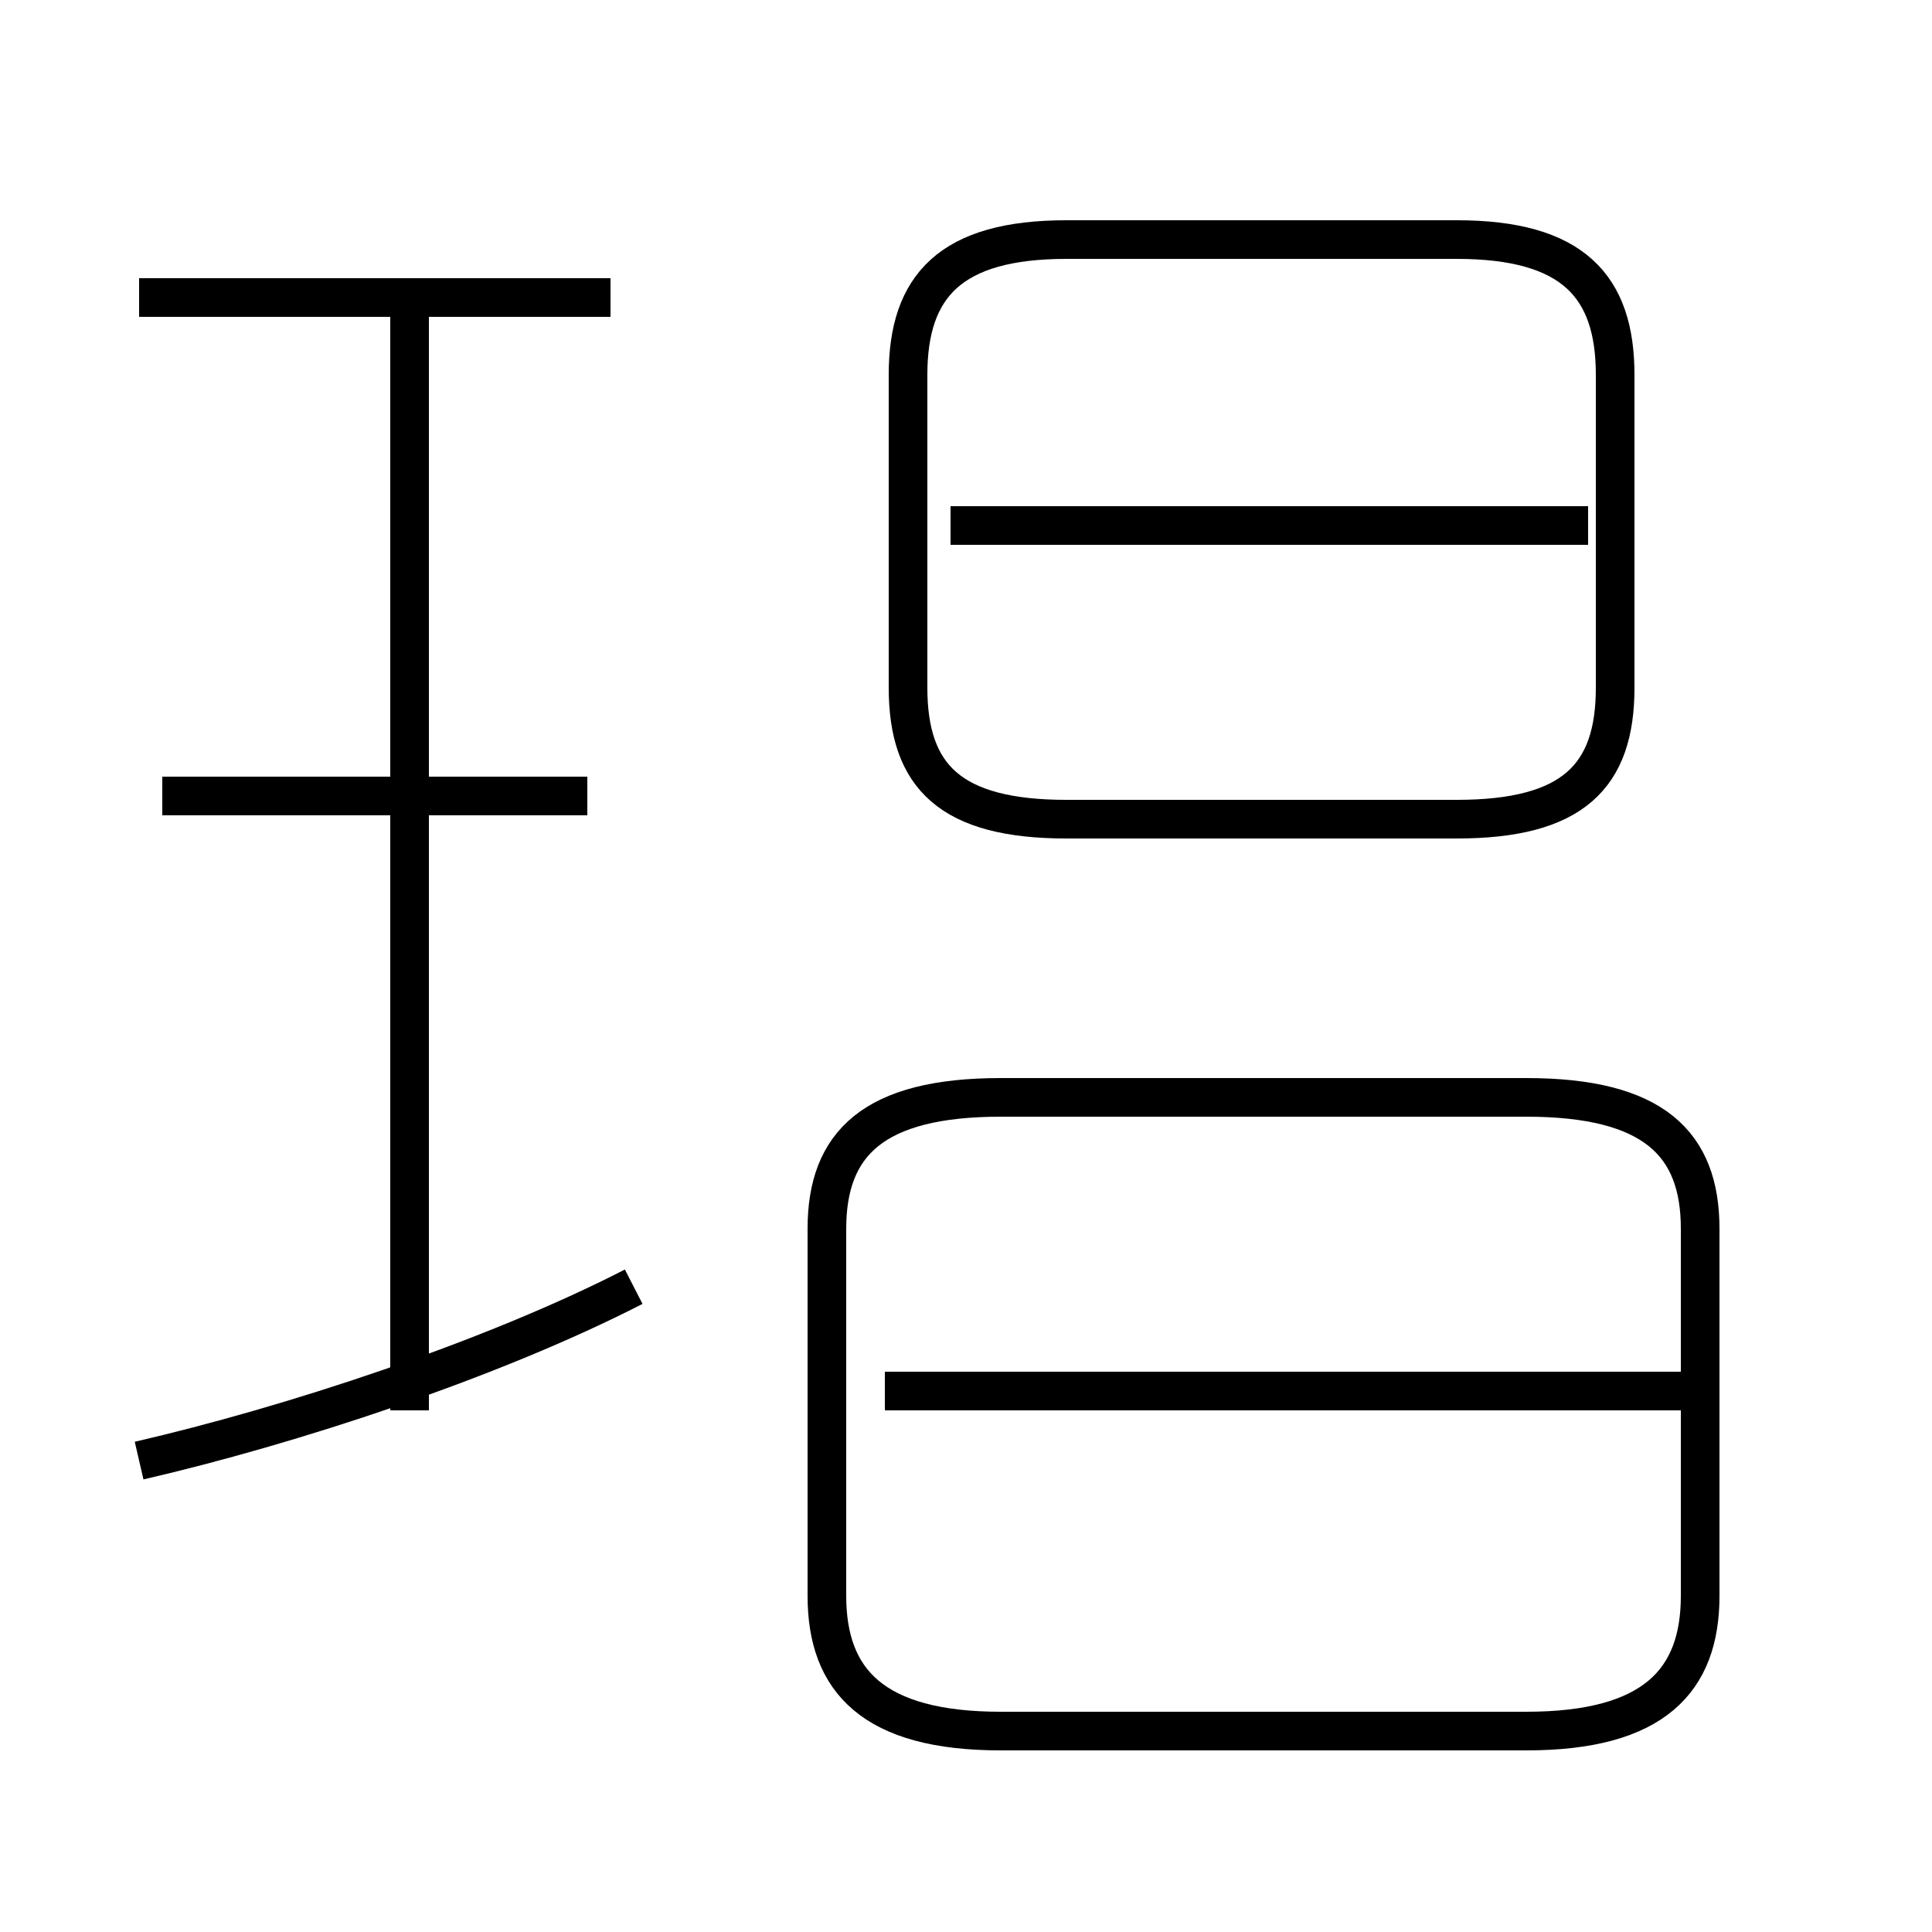 <?xml version='1.0' encoding='utf8'?>
<svg viewBox="0.0 -44.0 50.0 50.0" version="1.1" xmlns="http://www.w3.org/2000/svg">
<rect x="0.0" y="-44.0" width="50.0" height="50.0" fill="#808080" stroke="none"/>
<rect x="-1000" y="-1000" width="2000" height="2000" stroke="white" fill="white"/>
<g style="fill:none; stroke:#000000;  stroke-width:1">
<path d="M 15.2 23.4 L 4.2 23.4 M 15.8 36.3 L 3.6 36.3 M 10.6 7.5 L 10.6 36.4 M 3.6 6.2 C 7.5 7.1 12.7 8.8 16.4 10.7 M 27.6 22.8 L 37.7 22.8 C 40.7 22.8 41.8 23.9 41.8 26.2 L 41.8 34.3 C 41.8 36.6 40.7 37.8 37.7 37.8 L 27.6 37.8 C 24.6 37.8 23.5 36.6 23.5 34.3 L 23.5 26.2 C 23.5 23.9 24.6 22.8 27.6 22.8 Z M 41.1 30.4 L 24.6 30.4 M 25.9 -0.8 L 39.5 -0.8 C 42.8 -0.8 44.0 0.5 44.0 2.7 L 44.0 12.2 C 44.0 14.4 42.8 15.6 39.5 15.6 L 25.9 15.6 C 22.6 15.6 21.4 14.4 21.4 12.2 L 21.4 2.7 C 21.4 0.5 22.6 -0.8 25.9 -0.8 Z M 43.8 8.0 L 22.9 8.0" transform="scale(1, -1)" />
</g>
</svg>